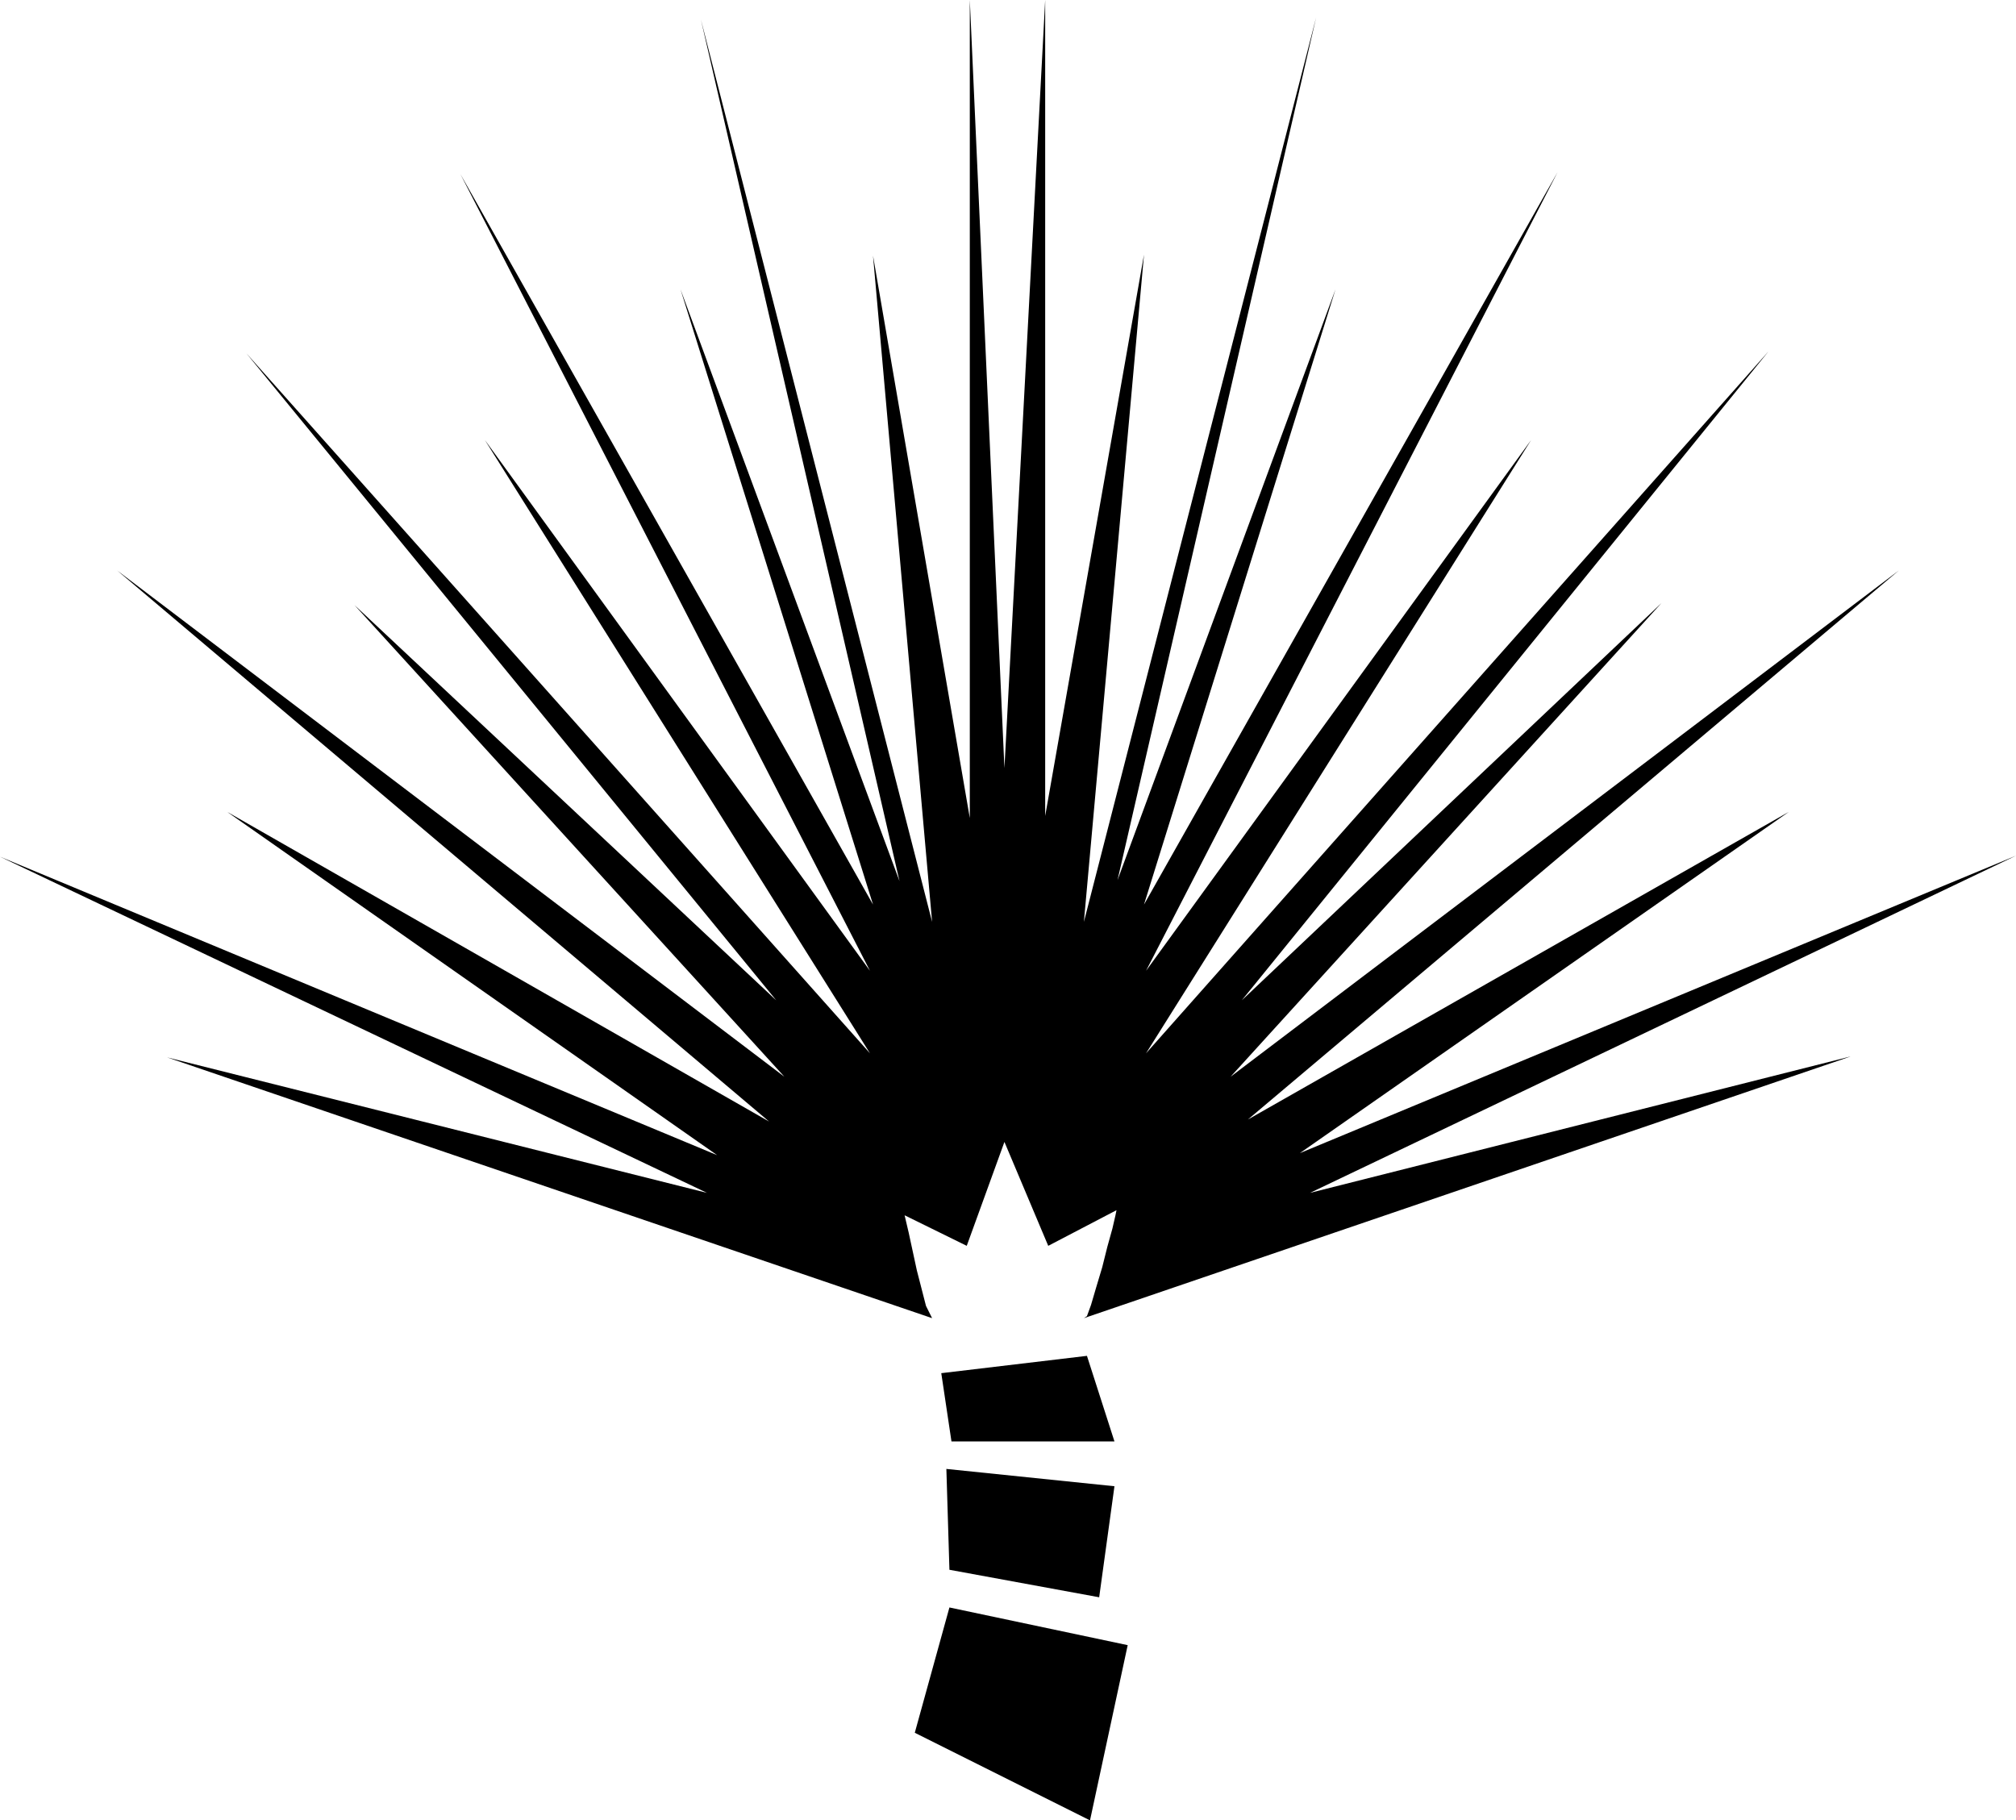 <?xml version="1.0" encoding="UTF-8" standalone="no"?>
<!DOCTYPE svg PUBLIC "-//W3C//DTD SVG 1.0//EN" "http://www.w3.org/TR/2001/REC-SVG-20010904/DTD/svg10.dtd">
<svg xmlns="http://www.w3.org/2000/svg" xmlns:xlink="http://www.w3.org/1999/xlink" fill-rule="evenodd" height="1.787in" preserveAspectRatio="none" stroke-linecap="round" viewBox="0 0 1979 1787" width="1.979in">
<style type="text/css">
.brush0 { fill: rgb(255,255,255); }
.pen0 { stroke: rgb(0,0,0); stroke-width: 1; stroke-linejoin: round; }
.brush1 { fill: none; }
.pen1 { stroke: none; }
.brush2 { fill: rgb(0,0,0); }
</style>
<g>
<polygon class="pen1 brush2" points="898,1701 932,1578 1107,1615 1070,1787 898,1701 898,1701"/>
<polygon class="pen1 brush2" points="929,1442 932,1541 1079,1568 1094,1459 929,1442 929,1442"/>
<polygon class="pen1 brush2" points="934,1415 1094,1415 1067,1331 924,1348 934,1415 934,1415"/>
<polygon class="pen1 brush2" points="986,1121 949,1223 888,1193 892,1210 900,1247 909,1282 915,1294 164,1038 694,1171 0,841 704,1134 223,797 755,1101 115,560 770,1057 348,594 762,982 242,347 854,1034 476,432 854,953 452,171 857,888 668,284 883,865 688,19 915,905 857,251 952,803 952,0 986,754 1026,0 1026,801 1123,250 1064,905 1292,17 1097,864 1311,284 1123,888 1529,169 1125,953 1503,432 1125,1034 1736,345 1219,982 1631,592 1208,1057 1864,560 1225,1099 1756,797 1276,1132 1979,840 1286,1171 1817,1037 1064,1294 1067,1292 1071,1281 1076,1264 1082,1244 1087,1224 1092,1206 1095,1193 1096,1188 1029,1223 986,1121"/>
</g>
</svg>
